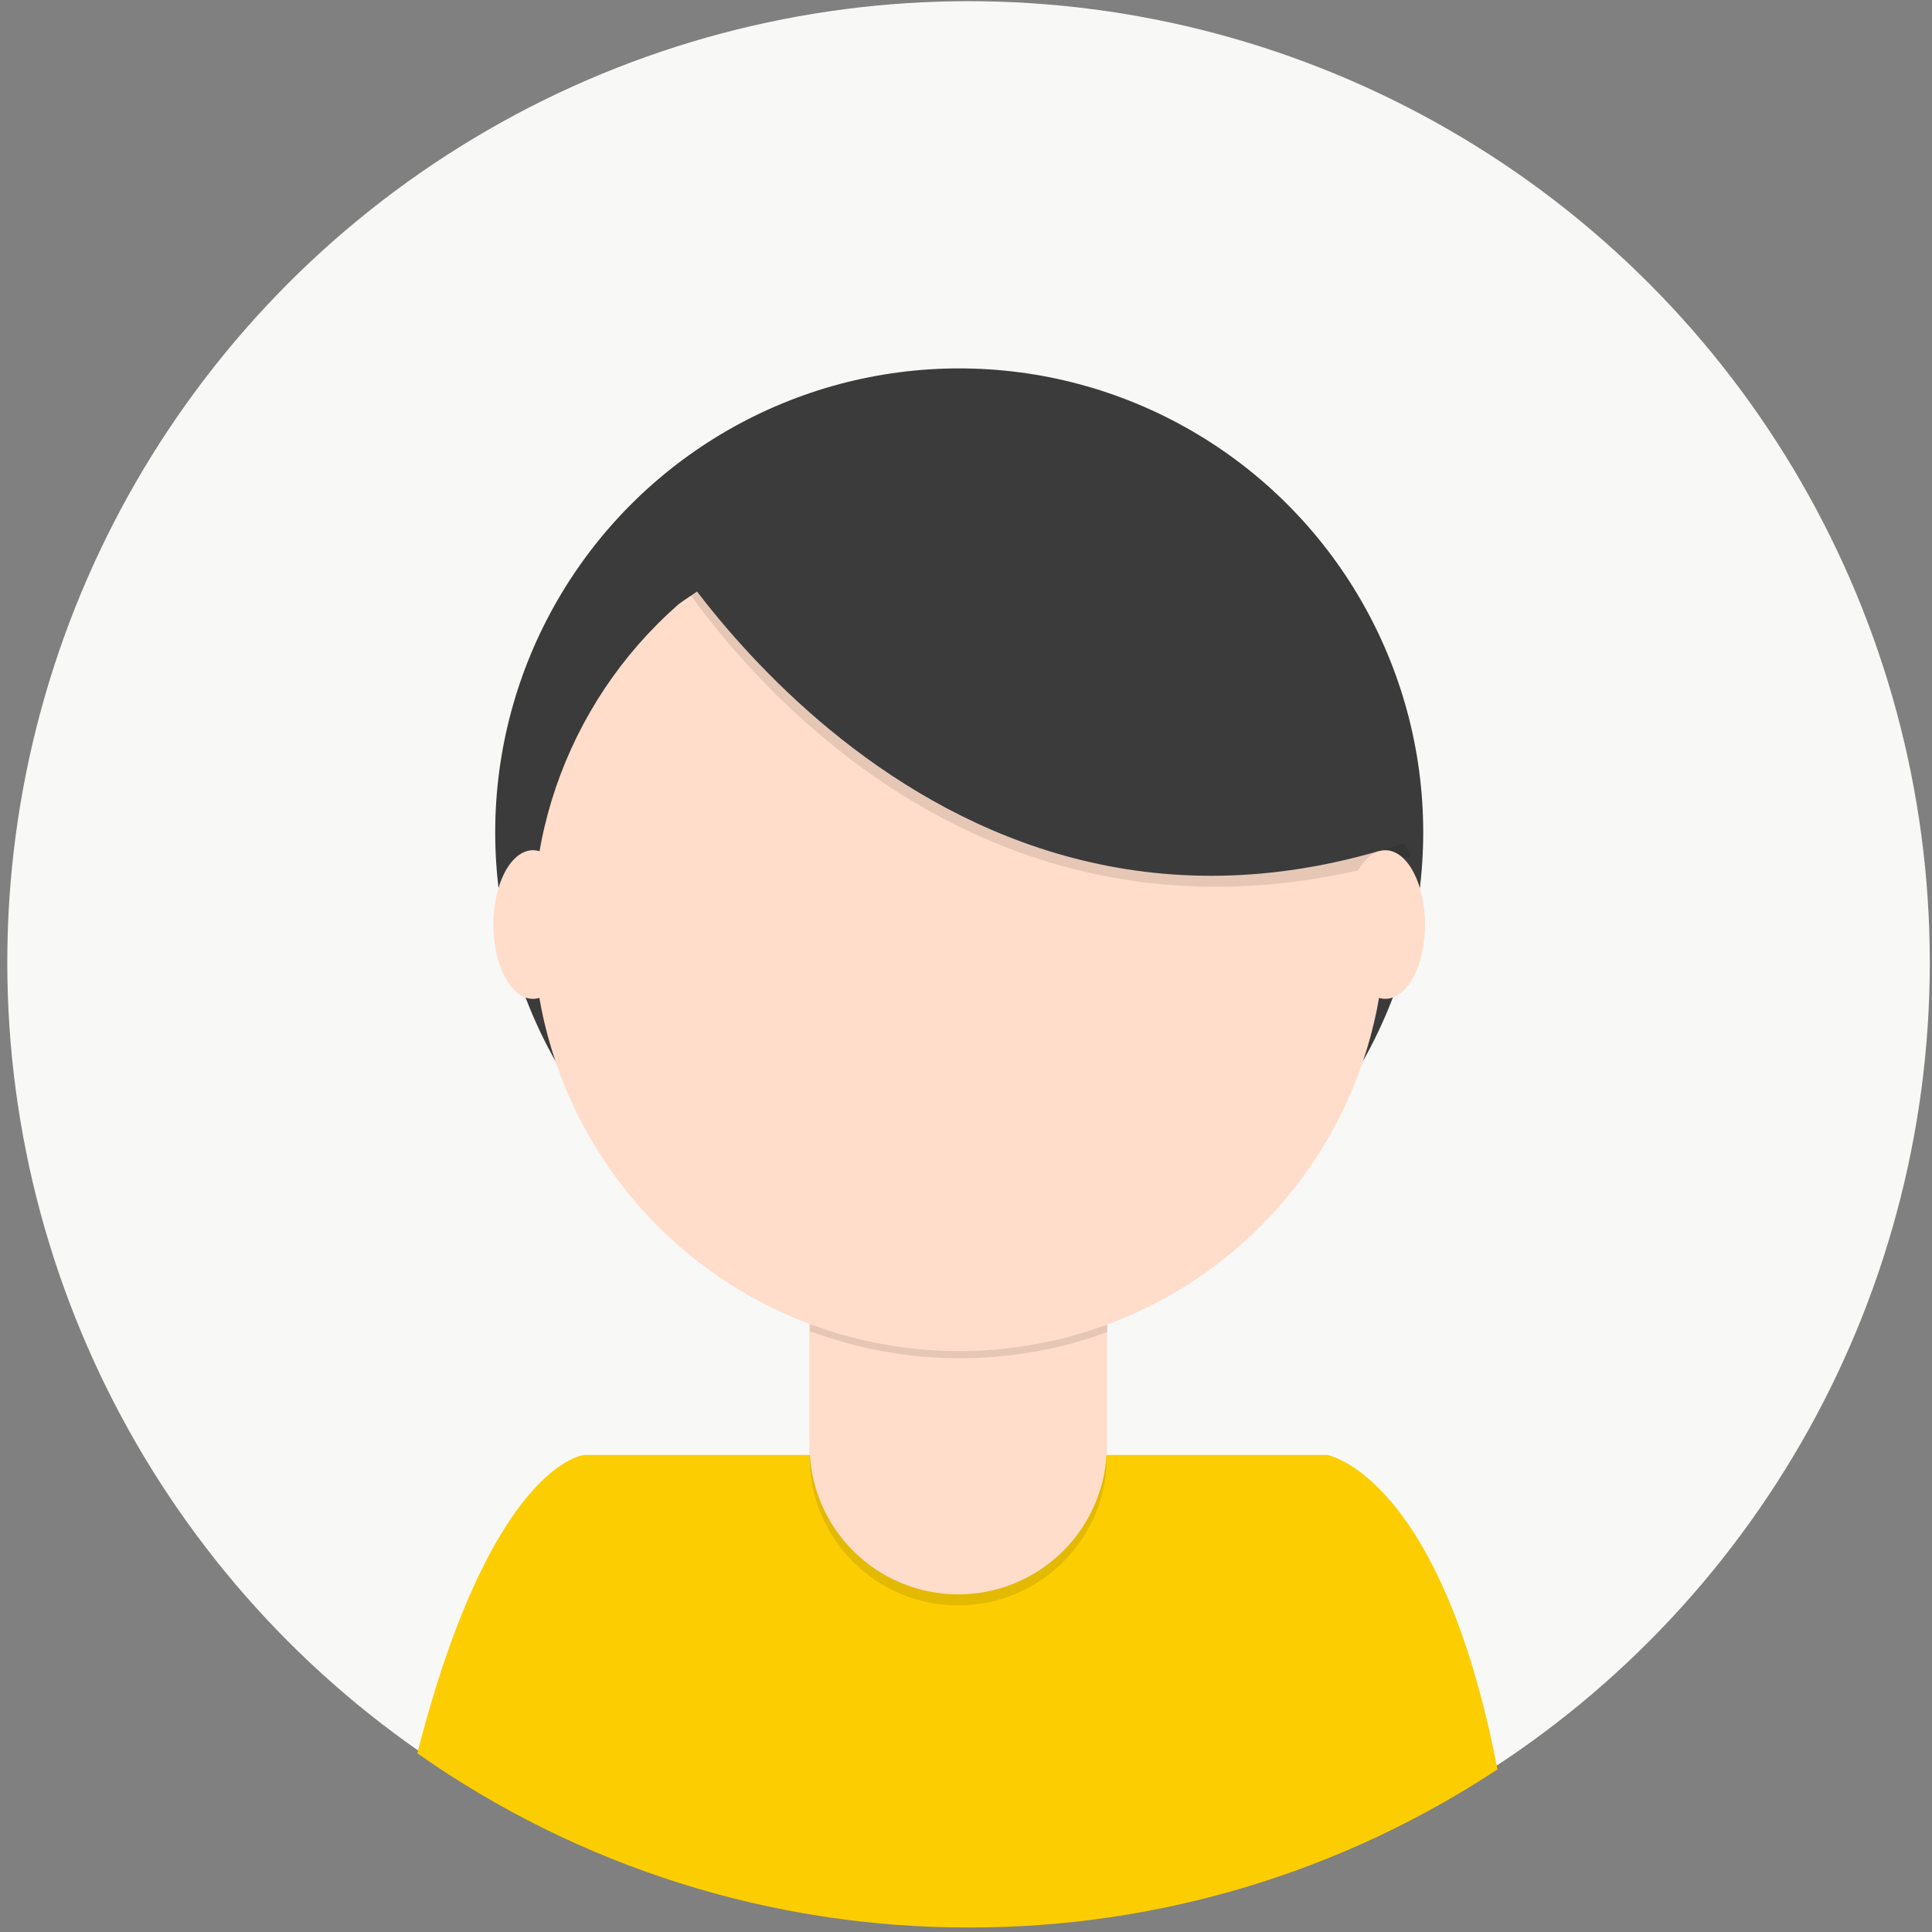 <svg viewBox="0 0 88 88" xmlns="http://www.w3.org/2000/svg"><rect x="0" y="0" width="88" height="88" fill="#808080" stroke="none"/><g fill-rule="nonzero" fill="none"><circle fill="#F8F8F6" cx="44.116" cy="43.838" r="43.784"/><path d="M44.154,87.795 C52.705,87.806 61.07,85.302 68.208,80.593 C65.611,67.154 60.454,66.272 60.454,66.272 L26.612,66.272 C26.612,66.272 22.4,66.604 19.009,79.86 C26.37,85.038 35.154,87.81 44.154,87.795 Z" fill="#FCCE01"/><circle fill="#3B3B3B" cx="43.691" cy="37.915" r="21.135"/><path d="M36.871,55.519 L50.415,55.519 L50.415,66.353 C50.415,70.092 47.384,73.123 43.645,73.123 L43.645,73.123 C39.906,73.123 36.875,70.092 36.875,66.353 L36.875,55.519 L36.871,55.519 Z" fill="#000" opacity="0.1"/><path d="M38.164,55.018 L49.122,55.018 C49.465,55.018 49.794,55.154 50.036,55.396 C50.279,55.639 50.415,55.968 50.415,56.311 L50.415,65.852 C50.415,67.647 49.701,69.369 48.432,70.639 C47.162,71.908 45.44,72.621 43.645,72.621 L43.645,72.621 C41.849,72.621 40.128,71.908 38.858,70.639 C37.588,69.369 36.875,67.647 36.875,65.852 L36.875,56.311 C36.875,55.596 37.454,55.018 38.168,55.018 L38.164,55.018 Z" fill="#FFDDCA"/><path d="M36.898,60.633 C41.263,62.265 46.068,62.278 50.442,60.672 L50.442,59.008 L36.898,59.008 L36.898,60.633 Z" fill="#000" opacity="0.1"/><circle fill="#FFDDCA" cx="43.691" cy="42.13" r="19.41"/><path d="M30,24.898 C30,24.898 41.707,45.898 64.288,39 L55.891,23.42 L46.369,20 L30,24.898 Z" fill="#000" opacity="0.1"/><path d="M29.87,24.229 C29.87,24.229 42.415,45.836 64.288,38.293 L55.76,22.751 L46.239,19.331 L29.87,24.229 Z" fill="#3B3B3B"/><ellipse fill="#FFDDCA" cx="24.277" cy="42.111" rx="1.806" ry="3.385"/><ellipse fill="#FFDDCA" cx="63.101" cy="42.111" rx="1.806" ry="3.385"/><path fill="#3B3B3B" d="M28.646 24.719L32.433 22.766 33.286 25.896 30.966 27.475z"/></g></svg>